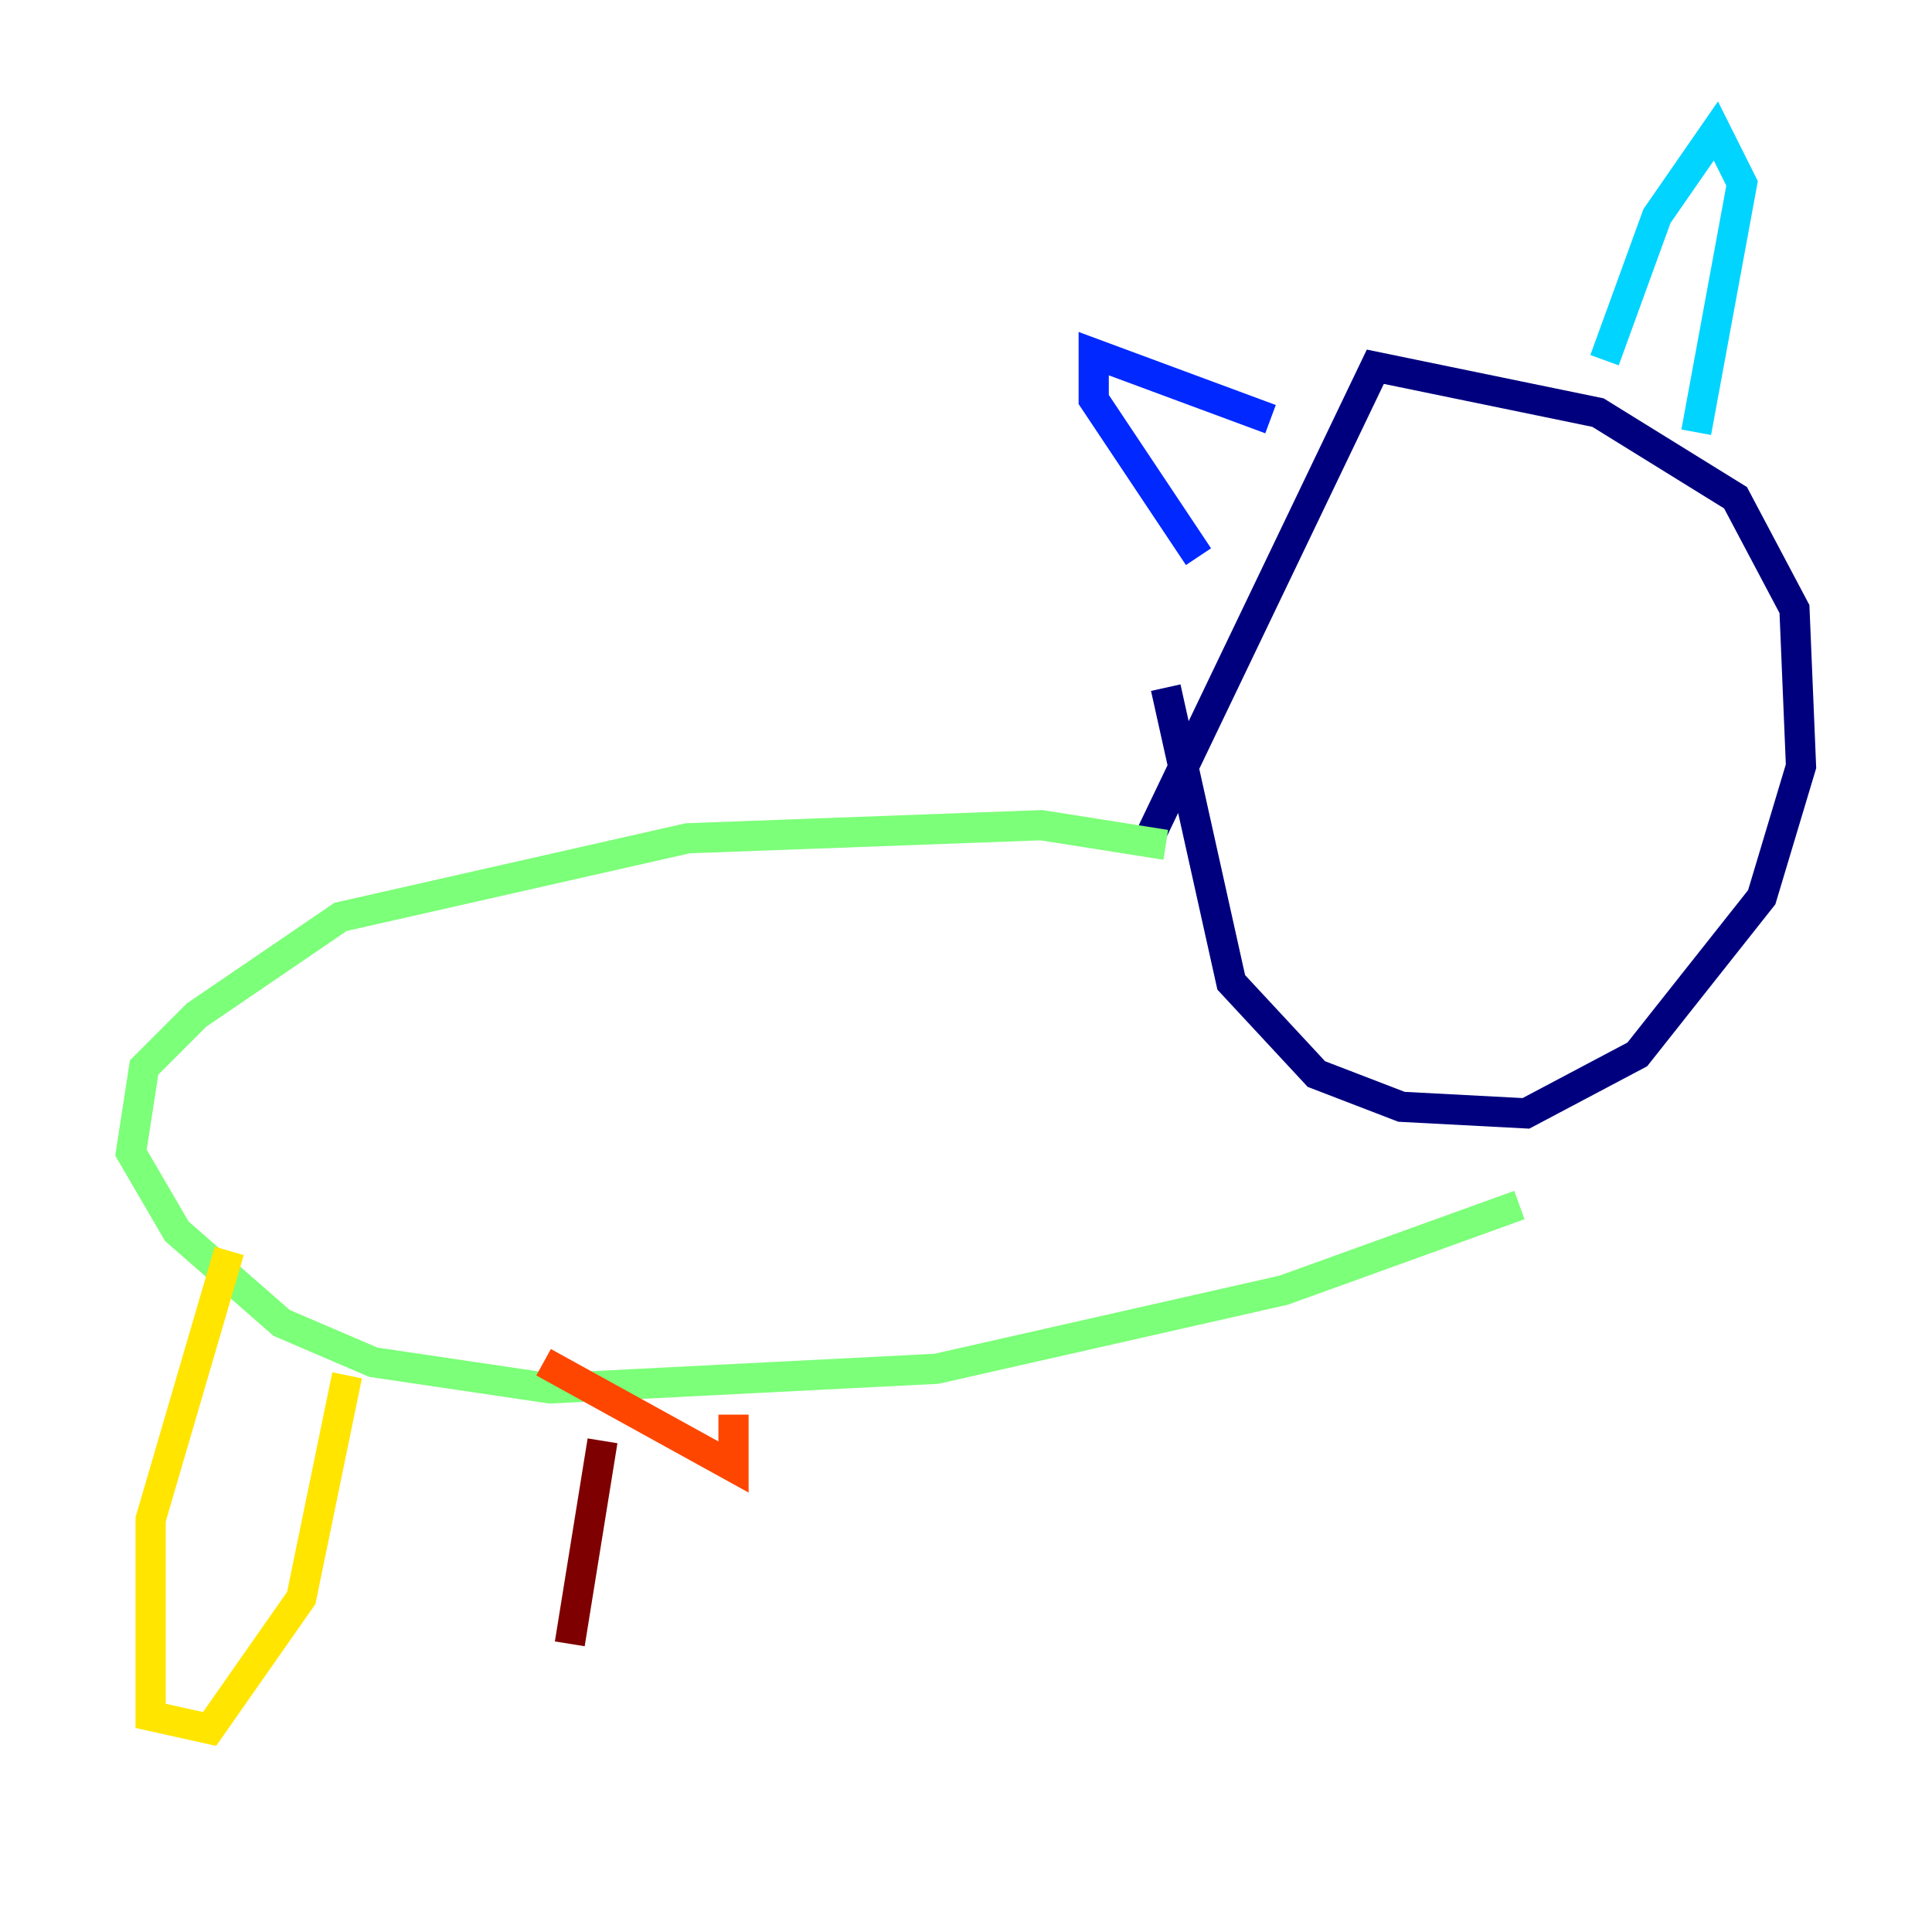 <?xml version="1.0" encoding="utf-8" ?>
<svg baseProfile="tiny" height="128" version="1.2" viewBox="0,0,128,128" width="128" xmlns="http://www.w3.org/2000/svg" xmlns:ev="http://www.w3.org/2001/xml-events" xmlns:xlink="http://www.w3.org/1999/xlink"><defs /><polyline fill="none" points="77.234,45.559 81.573,65.085 87.214,71.159 92.854,73.329 101.098,73.763 108.475,69.858 116.719,59.444 119.322,50.766 118.888,40.352 114.983,32.976 105.871,27.336 91.119,24.298 75.932,55.973" stroke="#00007f" stroke-width="2" /><polyline fill="none" points="84.176,27.77 72.461,23.43 72.461,26.468 79.403,36.881" stroke="#0028ff" stroke-width="2" /><polyline fill="none" points="106.305,23.864 109.776,14.319 113.681,8.678 115.417,12.149 112.38,28.637" stroke="#00d4ff" stroke-width="2" /><polyline fill="none" points="77.234,55.973 68.99,54.671 45.559,55.539 22.563,60.746 13.017,67.254 9.546,70.725 8.678,76.366 11.715,81.573 18.658,87.647 24.732,90.251 36.447,91.986 62.047,90.685 85.044,85.478 100.664,79.837" stroke="#7cff79" stroke-width="2" /><polyline fill="none" points="15.186,82.875 9.98,100.664 9.98,113.681 13.885,114.549 19.959,105.871 22.997,91.119" stroke="#ffe500" stroke-width="2" /><polyline fill="none" points="36.014,90.251 48.597,97.193 48.597,93.722" stroke="#ff4600" stroke-width="2" /><polyline fill="none" points="39.919,95.458 37.749,108.909" stroke="#7f0000" stroke-width="2" /></svg>